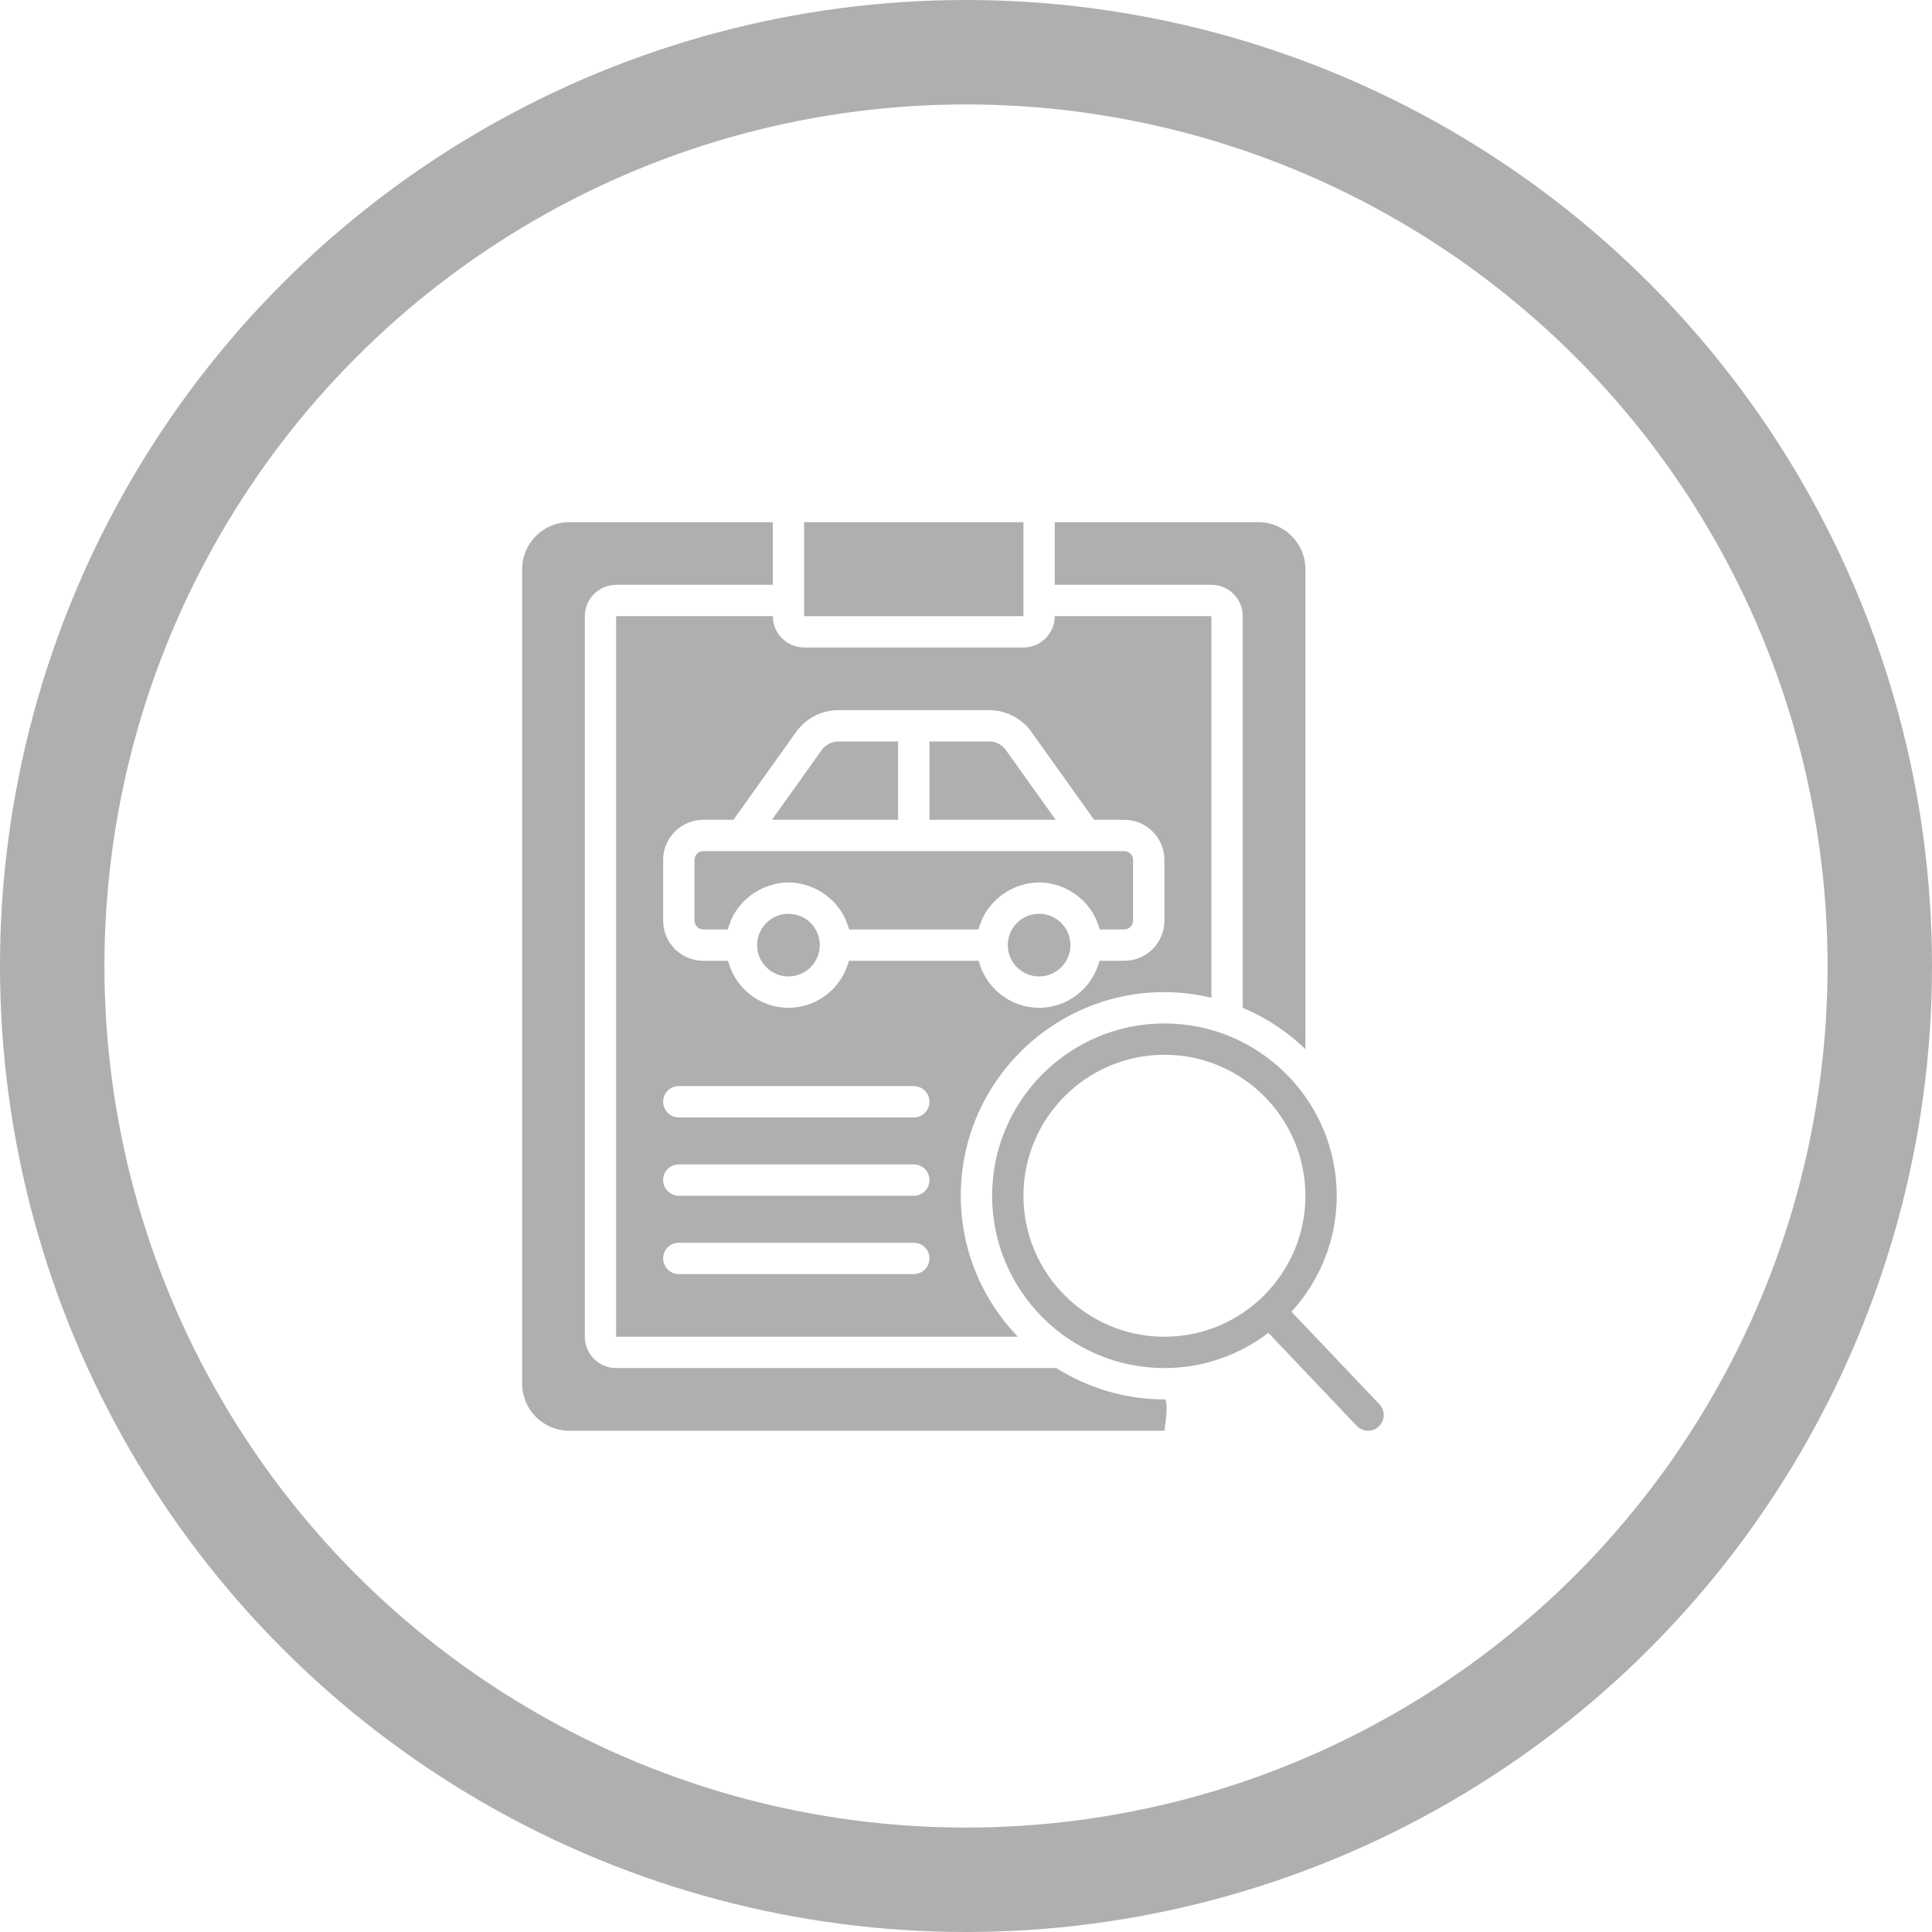 <svg width="74" height="74" viewBox="0 0 74 74" fill="none" xmlns="http://www.w3.org/2000/svg">
<circle cx="37" cy="37" r="35" stroke="#AFAFAF" stroke-width="4"/>
<path d="M26.937 35.6H27.876C27.897 35.518 27.93 35.441 27.959 35.363C27.973 35.325 27.983 35.285 27.999 35.248C28.057 35.116 28.125 34.99 28.204 34.871C28.222 34.844 28.244 34.822 28.262 34.796C28.328 34.705 28.398 34.619 28.475 34.538C28.51 34.502 28.549 34.47 28.586 34.436C28.655 34.373 28.725 34.313 28.801 34.258C28.846 34.226 28.891 34.196 28.938 34.168C29.015 34.119 29.095 34.076 29.178 34.037C29.228 34.013 29.276 33.99 29.328 33.97C29.419 33.934 29.514 33.907 29.611 33.881C29.658 33.87 29.703 33.854 29.75 33.845C29.896 33.818 30.046 33.8 30.2 33.8C30.354 33.8 30.503 33.818 30.65 33.845C30.697 33.854 30.742 33.87 30.788 33.881C30.886 33.907 30.98 33.934 31.072 33.97C31.123 33.99 31.172 34.013 31.222 34.037C31.305 34.076 31.384 34.119 31.462 34.168C31.509 34.196 31.554 34.226 31.599 34.258C31.675 34.313 31.745 34.373 31.814 34.436C31.851 34.47 31.89 34.502 31.925 34.538C32.002 34.619 32.072 34.705 32.137 34.796C32.156 34.822 32.178 34.844 32.196 34.871C32.275 34.99 32.343 35.116 32.401 35.248C32.417 35.285 32.426 35.325 32.441 35.363C32.47 35.441 32.503 35.518 32.524 35.6H37.476C37.497 35.518 37.529 35.441 37.559 35.363C37.573 35.325 37.583 35.285 37.599 35.248C37.657 35.116 37.724 34.99 37.804 34.871C37.822 34.844 37.844 34.822 37.862 34.796C37.928 34.705 37.997 34.619 38.075 34.538C38.11 34.502 38.149 34.47 38.186 34.436C38.255 34.373 38.325 34.313 38.401 34.258C38.446 34.226 38.491 34.196 38.538 34.168C38.615 34.119 38.695 34.076 38.778 34.037C38.828 34.013 38.876 33.99 38.927 33.97C39.019 33.934 39.114 33.907 39.211 33.881C39.258 33.87 39.302 33.854 39.35 33.845C39.496 33.818 39.646 33.8 39.8 33.8C39.954 33.8 40.103 33.818 40.25 33.845C40.297 33.854 40.342 33.87 40.388 33.881C40.486 33.907 40.58 33.934 40.672 33.97C40.723 33.99 40.772 34.013 40.822 34.037C40.904 34.076 40.984 34.119 41.062 34.168C41.108 34.196 41.154 34.226 41.198 34.258C41.275 34.313 41.345 34.373 41.414 34.436C41.451 34.47 41.489 34.502 41.525 34.538C41.602 34.619 41.672 34.705 41.737 34.796C41.756 34.822 41.778 34.844 41.796 34.871C41.875 34.99 41.943 35.116 42.001 35.248C42.017 35.285 42.026 35.325 42.041 35.363C42.07 35.441 42.102 35.518 42.123 35.6H43.062C43.248 35.6 43.4 35.449 43.4 35.263V32.937C43.4 32.751 43.248 32.6 43.062 32.6H41.6H28.4H26.937C26.751 32.6 26.6 32.751 26.6 32.937V35.263C26.6 35.449 26.751 35.6 26.937 35.6Z" fill="#AFAFAF"/>
<path d="M38.526 28.728C38.379 28.522 38.141 28.4 37.889 28.4H35.6V31.4H40.434L38.526 28.728Z" fill="#AFAFAF"/>
<path d="M34.4 28.4H32.112C31.86 28.4 31.621 28.522 31.474 28.728L29.566 31.4H34.4L34.4 28.4Z" fill="#AFAFAF"/>
<path d="M30.2 35C29.538 35 29 35.538 29 36.2C29 36.862 29.538 37.4 30.2 37.4C30.862 37.4 31.4 36.862 31.4 36.2C31.4 35.538 30.862 35 30.2 35Z" fill="#AFAFAF"/>
<path d="M39.8 35C39.138 35 38.6 35.538 38.6 36.2C38.6 36.862 39.138 37.4 39.8 37.4C40.462 37.4 41 36.862 41 36.2C41 35.538 40.462 35 39.8 35Z" fill="#AFAFAF"/>
<path d="M39.2 20H30.8V23V23.6H39.2L39.2 20Z" fill="#AFAFAF"/>
<path d="M47.6 23.6V38.602C48.498 38.977 49.309 39.519 50 40.185V21.8C50 20.808 49.193 20 48.2 20H40.4V22.4H46.4C47.062 22.4 47.6 22.938 47.6 23.6Z" fill="#AFAFAF"/>
<path d="M44.6 53.6C43.079 53.6 41.664 53.156 40.462 52.4H23.6C22.938 52.4 22.4 51.862 22.4 51.2V23.6C22.4 22.938 22.938 22.4 23.6 22.4H29.6V20H21.8C20.808 20 20 20.808 20 21.8V53C20 53.993 20.808 54.8 21.8 54.8H44.6C44.6 54.8 44.791 53.6 44.6 53.6Z" fill="#AFAFAF"/>
<path d="M23.6 51.2H38.985C37.635 49.797 36.8 47.896 36.8 45.8C36.8 41.499 40.299 38 44.6 38C45.221 38 45.821 38.08 46.4 38.218V23.6H40.4C40.4 24.262 39.861 24.8 39.2 24.8H30.8C30.138 24.8 29.6 24.262 29.6 23.6H23.6V51.2ZM25.4 32.937C25.4 32.09 26.09 31.4 26.937 31.4H28.092L30.498 28.03C30.87 27.511 31.473 27.2 32.112 27.2H37.888C38.527 27.2 39.13 27.511 39.502 28.03L41.908 31.4H43.063C43.911 31.4 44.6 32.09 44.6 32.937V35.263C44.6 36.111 43.911 36.8 43.063 36.8H42.115C41.847 37.833 40.915 38.6 39.8 38.6C38.684 38.6 37.753 37.833 37.485 36.8H32.515C32.246 37.833 31.315 38.6 30.2 38.6C29.084 38.6 28.153 37.833 27.885 36.8H26.936C26.089 36.8 25.4 36.111 25.4 35.263V32.937H25.4ZM26 41.6H35C35.332 41.6 35.6 41.868 35.6 42.2C35.6 42.532 35.332 42.8 35 42.8H26C25.668 42.8 25.4 42.532 25.4 42.2C25.4 41.868 25.668 41.6 26 41.6ZM26 44.6H35C35.332 44.6 35.6 44.868 35.6 45.2C35.6 45.532 35.332 45.8 35 45.8H26C25.668 45.8 25.4 45.532 25.4 45.2C25.4 44.868 25.668 44.6 26 44.6ZM26 47.6H35C35.332 47.6 35.6 47.868 35.6 48.2C35.6 48.532 35.332 48.8 35 48.8H26C25.668 48.8 25.4 48.532 25.4 48.2C25.4 47.868 25.668 47.6 26 47.6Z" fill="#AFAFAF"/>
<path d="M52.835 53.787L49.467 50.243C50.539 49.069 51.2 47.513 51.2 45.8C51.2 42.161 48.239 39.2 44.6 39.2C40.961 39.2 38 42.161 38 45.8C38 49.439 40.961 52.4 44.6 52.4C46.096 52.4 47.472 51.894 48.581 51.052L51.965 54.613C52.083 54.738 52.241 54.8 52.4 54.8C52.549 54.8 52.697 54.746 52.813 54.635C53.054 54.407 53.063 54.027 52.835 53.787ZM44.6 51.2C41.622 51.2 39.2 48.778 39.2 45.8C39.2 42.822 41.622 40.4 44.6 40.4C47.578 40.4 50 42.822 50 45.8C50 48.778 47.578 51.2 44.6 51.2Z" fill="#AFAFAF"/>
</svg>
